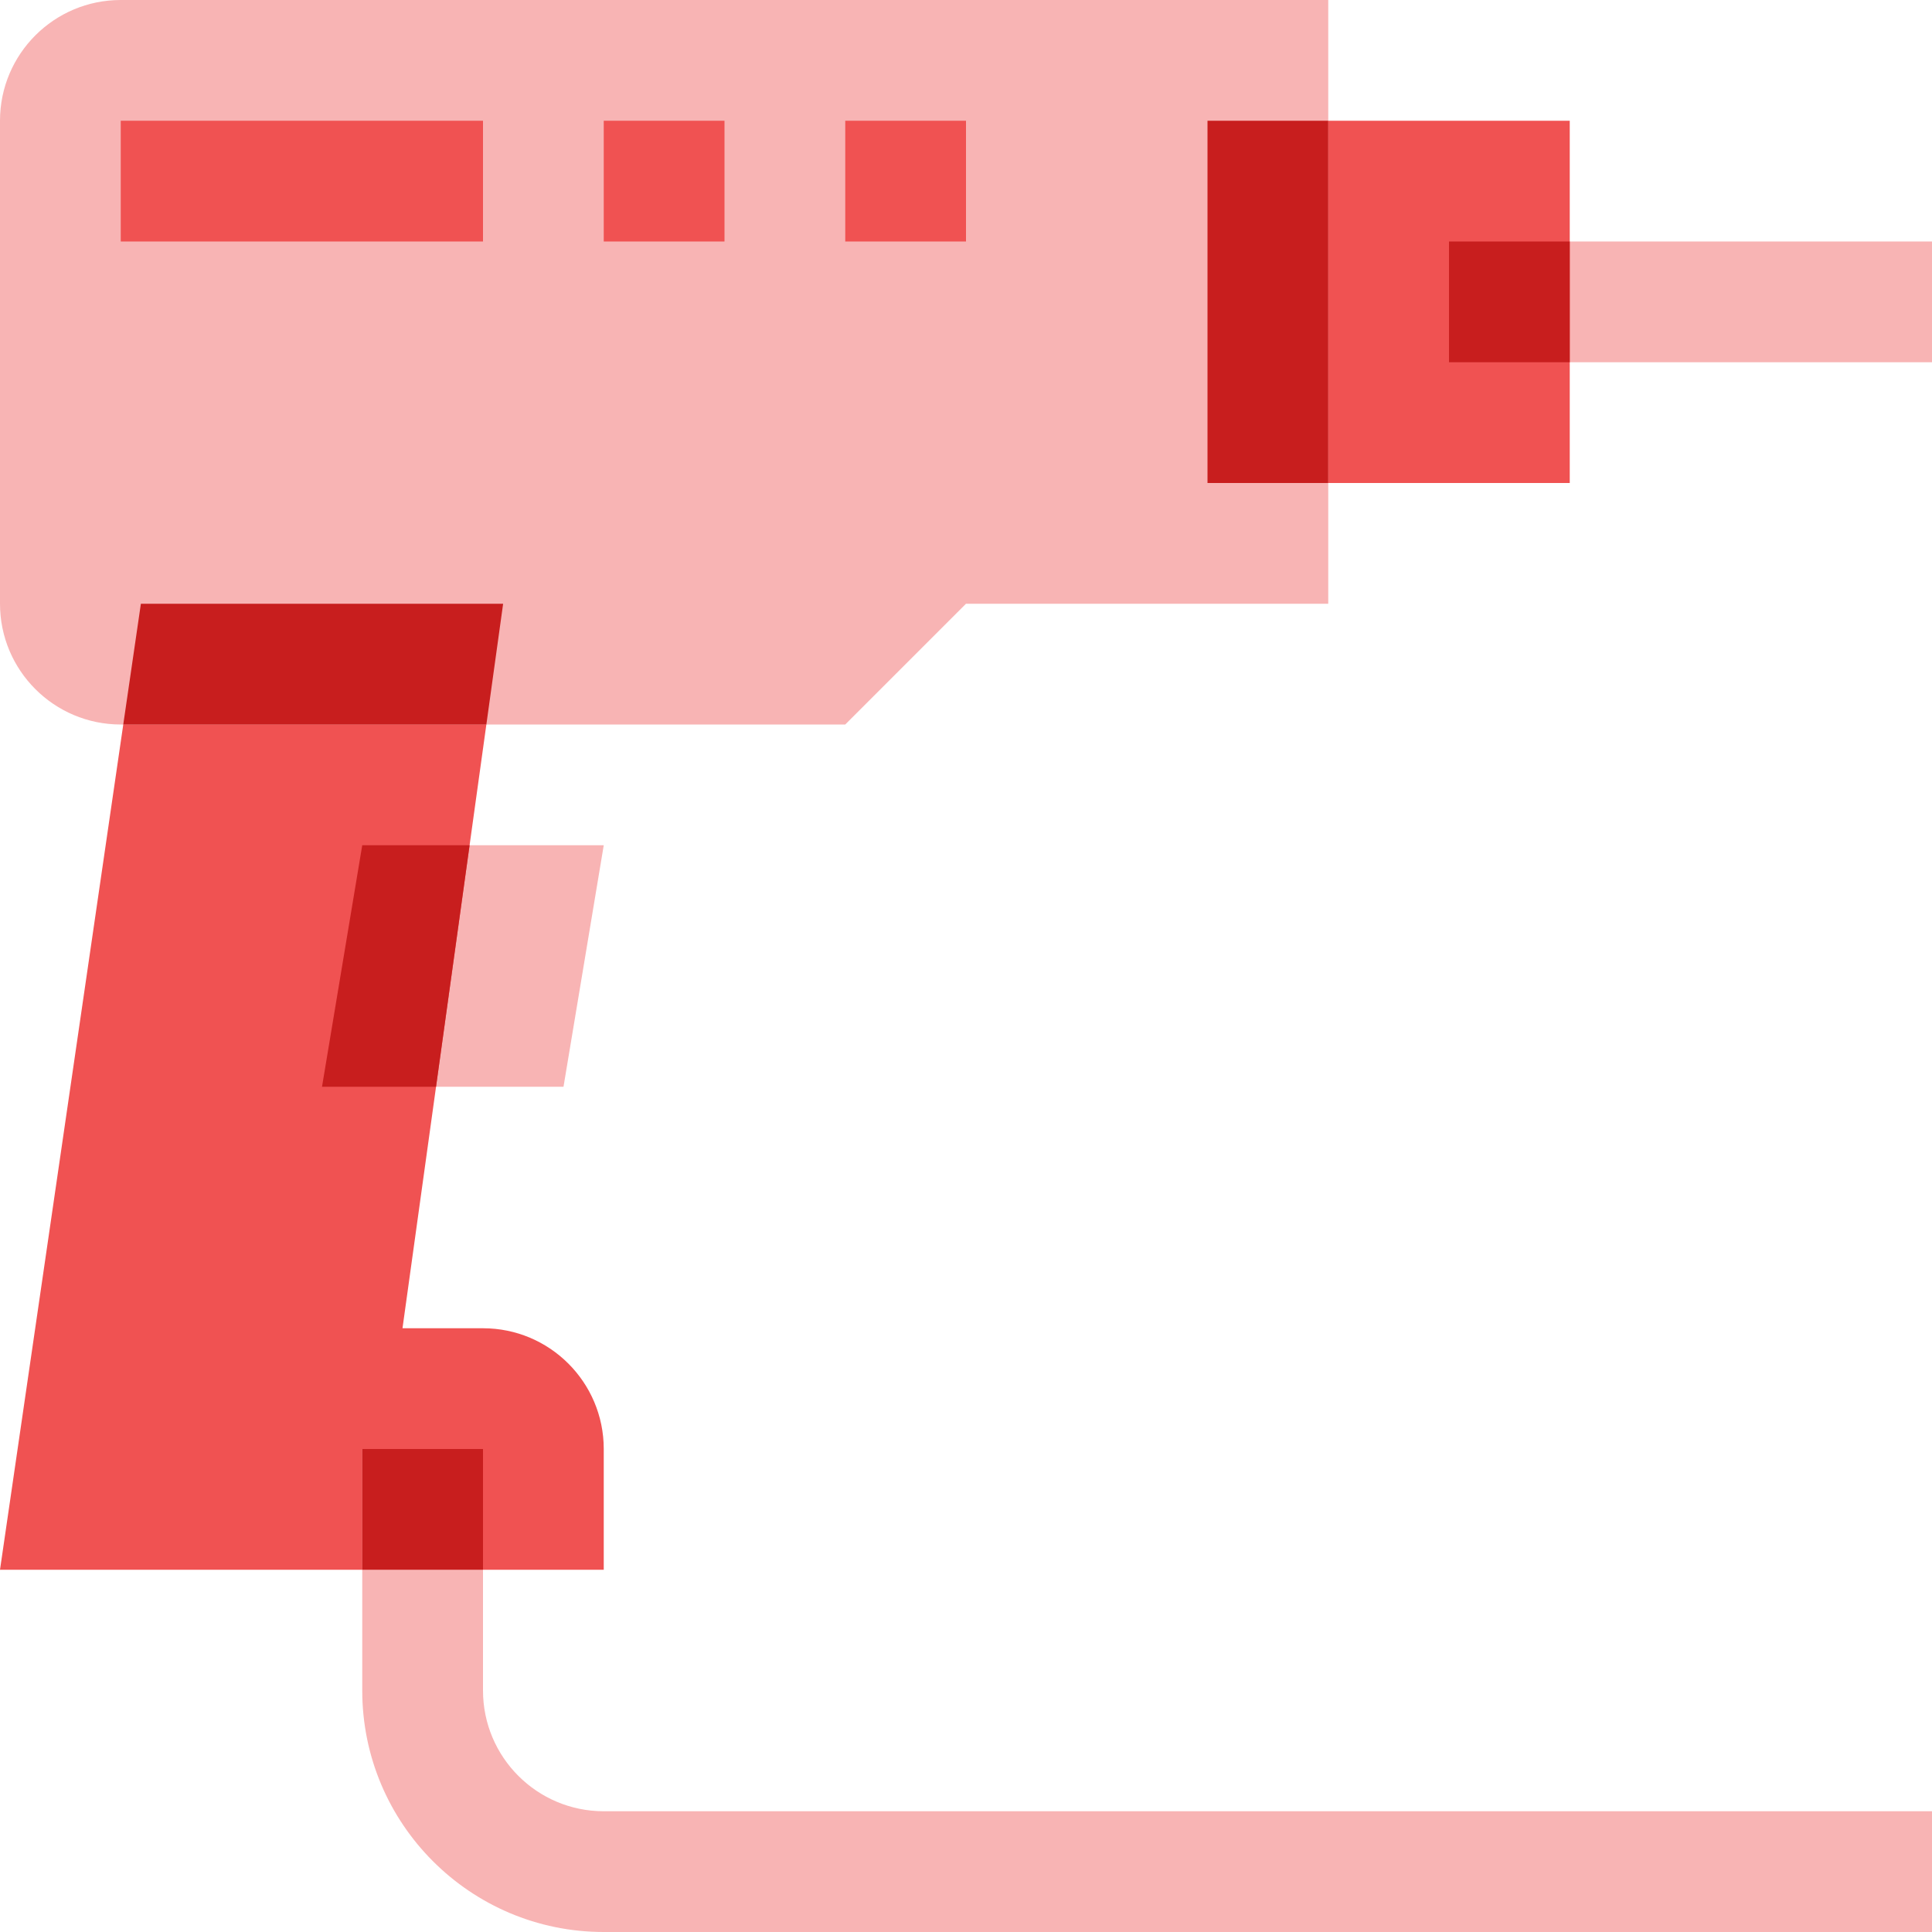 <?xml version="1.0" encoding="UTF-8"?>
<svg xmlns="http://www.w3.org/2000/svg" width="100" height="100" viewBox="0 0 100 100" fill="none">
  <g clip-path="url(#clip0_750_8371)">
    <path d="M18.75 43.75L16.667 56.25H29.167L31.25 43.75H18.75Z" fill="#F8B4B4"></path>
    <path d="M25 68.75H20.833L26.042 31.25H7.292L0 81.25H31.25V75C31.25 71.548 28.452 68.75 25 68.75Z" fill="#F05252"></path>
    <path d="M31.25 93.75C27.798 93.75 25 90.952 25 87.5V75H18.75V87.5C18.75 94.403 24.346 100 31.25 100H100V93.75H31.25Z" fill="#F8B4B4"></path>
    <path d="M24.306 43.75H18.75L16.667 56.25H22.569L24.306 43.75Z" fill="#C81E1E"></path>
    <path d="M18.75 75H25V81.25H18.75V75Z" fill="#C81E1E"></path>
    <path d="M75 12.5H100V18.75H75V12.5Z" fill="#F8B4B4"></path>
    <path d="M62.5 6.25H81.25V25H62.5V6.25Z" fill="#F05252"></path>
    <path d="M75 12.5H81.25V18.75H75V12.5Z" fill="#C81E1E"></path>
    <path d="M6.25 0H68.75V31.25H50L43.75 37.5H6.25C2.798 37.5 0 34.702 0 31.25V6.25C0 2.798 2.798 0 6.25 0Z" fill="#F8B4B4"></path>
    <path d="M6.38 37.5H25.174L26.042 31.25H7.292L6.38 37.5Z" fill="#C81E1E"></path>
    <path d="M62.5 6.25H68.75V25H62.5V6.25Z" fill="#C81E1E"></path>
    <path d="M6.25 6.25H25V12.5H6.25V6.25Z" fill="#F05252"></path>
    <path d="M31.25 6.25H37.5V12.5H31.25V6.25Z" fill="#F05252"></path>
    <path d="M43.75 6.25H50V12.5H43.75V6.25Z" fill="#F05252"></path>
  </g>
  <defs>
    <clipPath id="clip0_750_8371">
      <rect width="100" height="100" fill="white"></rect>
    </clipPath>
  </defs>
</svg>
